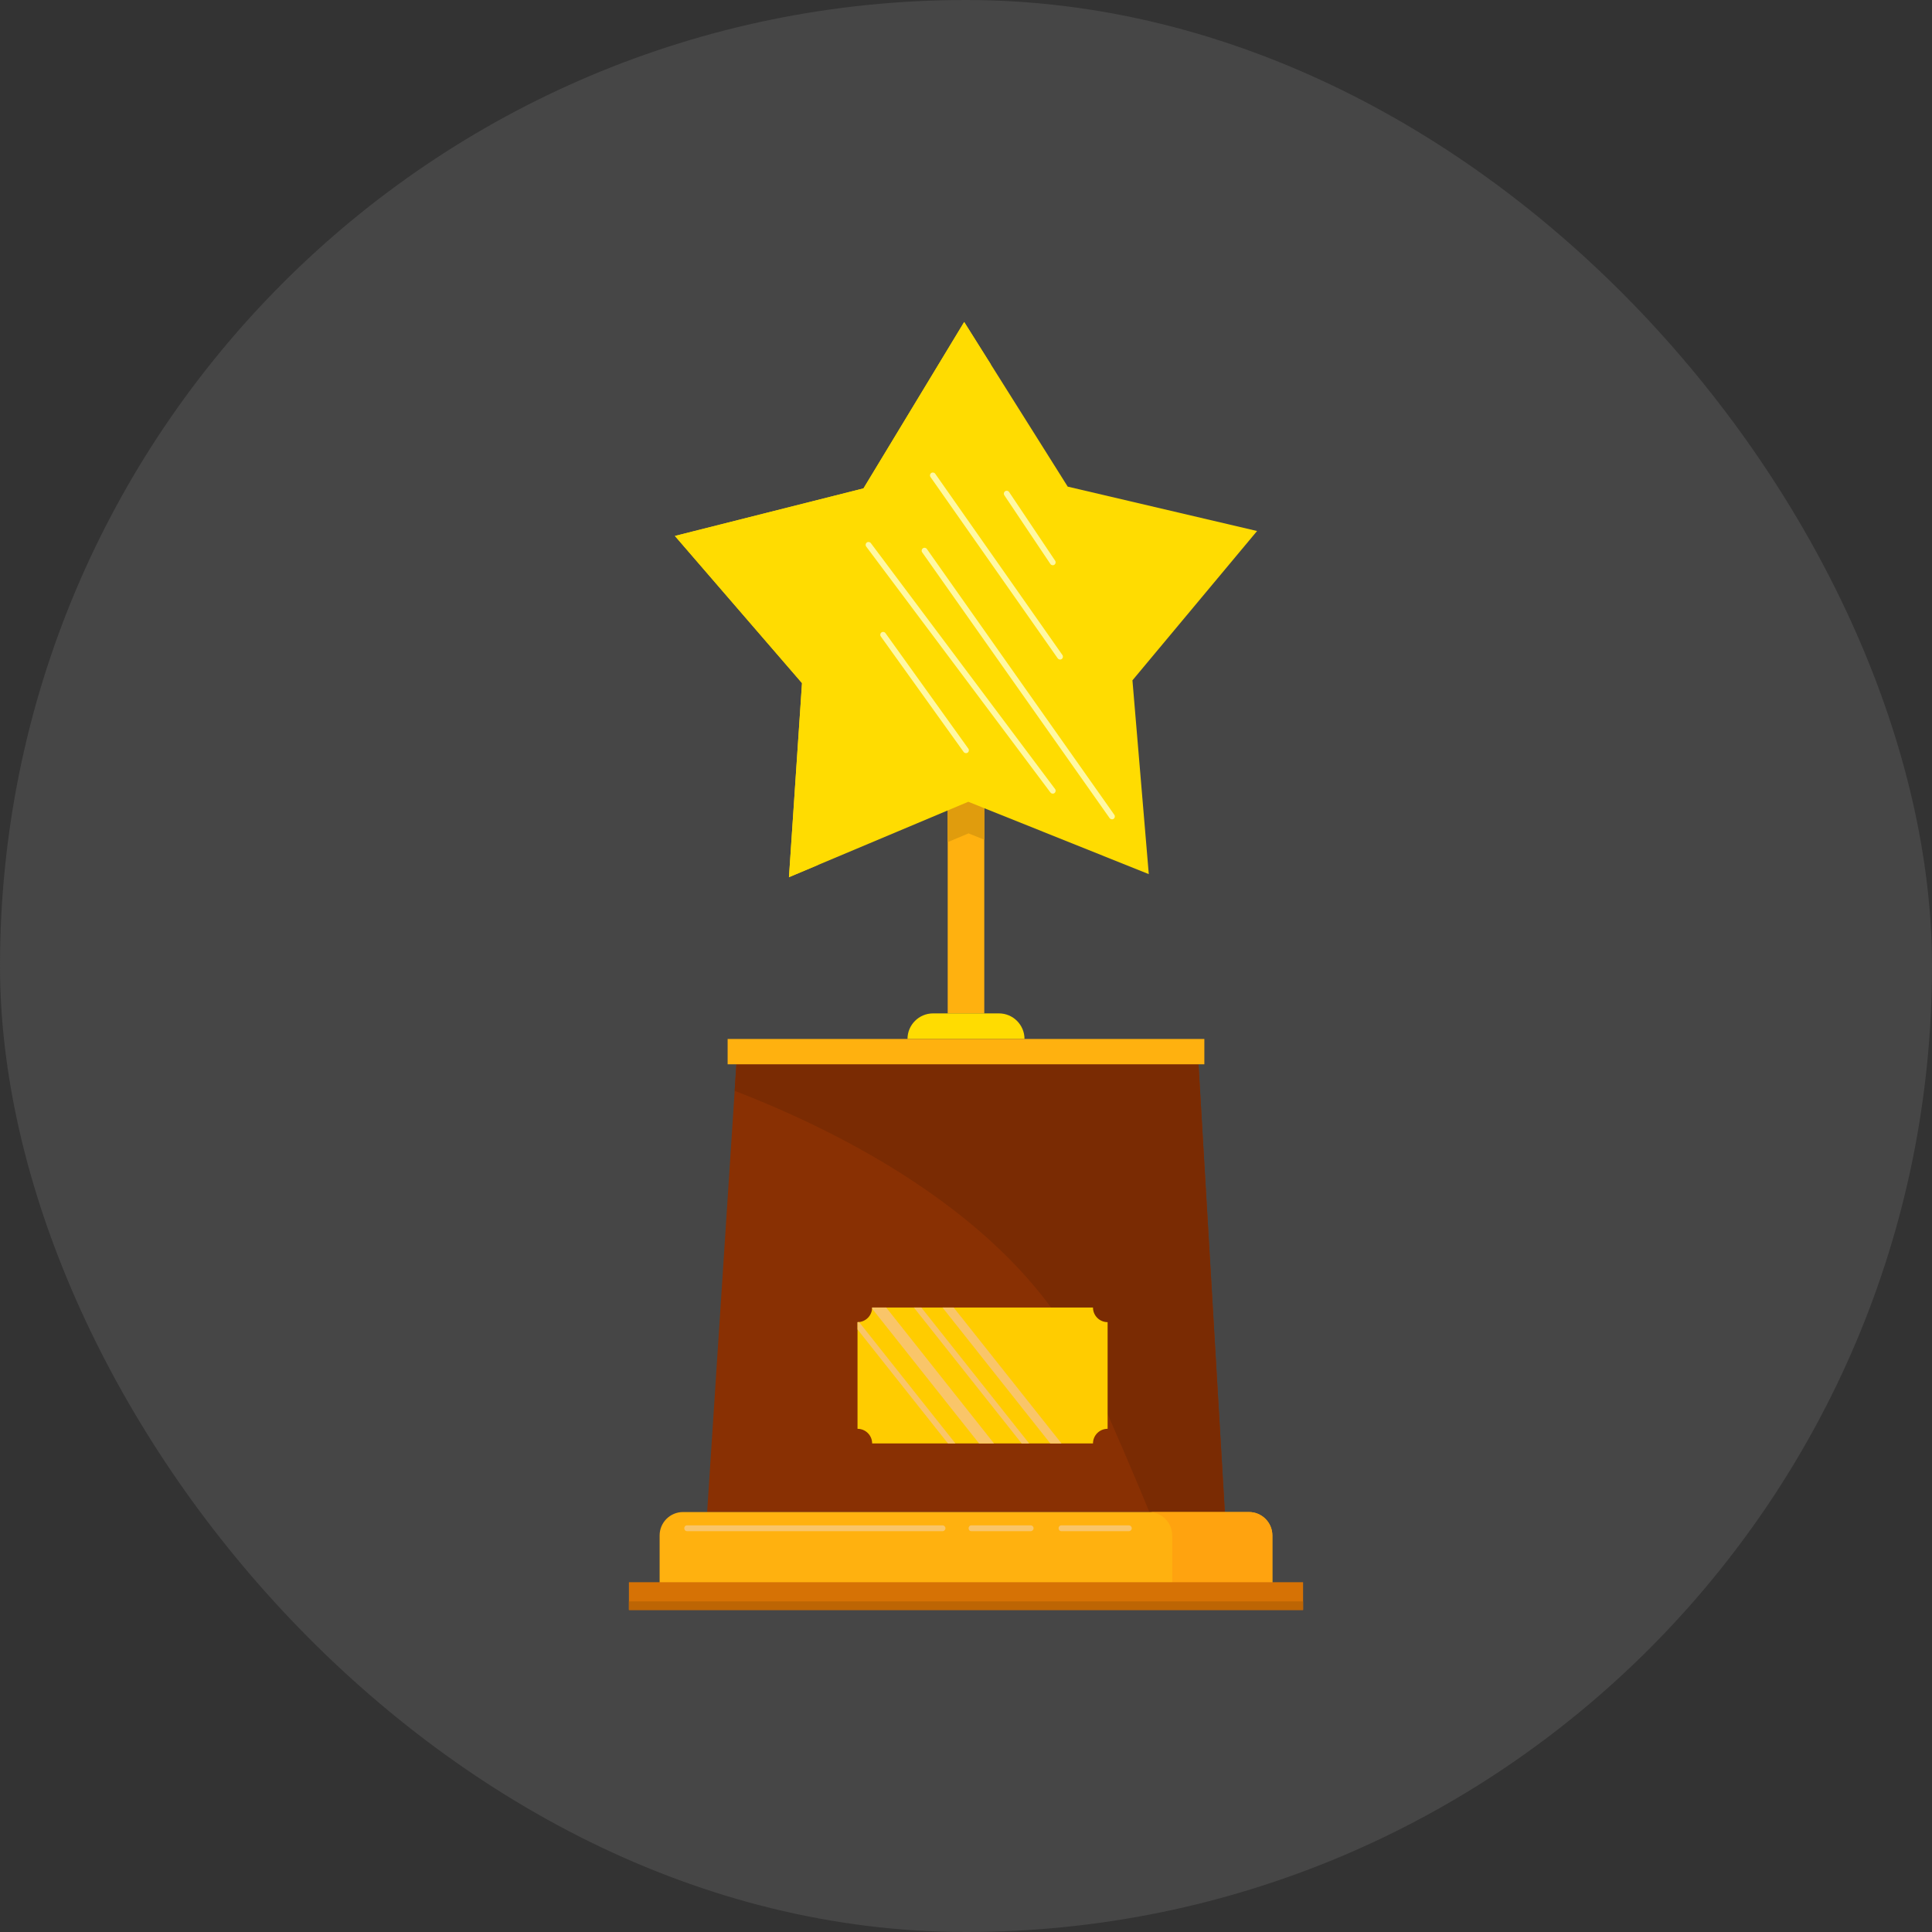 <svg width="100" height="100" viewBox="0 0 100 100" fill="none" xmlns="http://www.w3.org/2000/svg">
<rect x="0" y="0" width="100" height="100" fill="#333333" stroke="none"/>
<rect width="100" height="100" rx="50" fill="#464646"/>
<path d="M50.946 40.931H49.053V52.454H50.946V40.931Z" fill="#FFB10F"/>
<path d="M53.028 53.777H46.972C46.972 53.046 47.566 52.453 48.297 52.453H51.703C52.434 52.453 53.028 53.046 53.028 53.777Z" fill="#FFDC01"/>
<path d="M63.397 78.263H36.602L38.116 55.088H62.035L63.397 78.263Z" fill="#893003"/>
<path d="M62.034 55.088H38.116L38.026 56.461C43.714 58.656 52.892 63.26 56.371 71.029C57.744 74.096 58.751 76.453 59.49 78.263H63.397L62.034 55.088Z" fill="#7A2B03"/>
<path d="M62.337 53.777H37.662V55.088H62.337V53.777Z" fill="#FFB10F"/>
<path d="M65.857 81.922H34.142V79.475C34.142 78.805 34.684 78.263 35.353 78.263H64.646C65.315 78.263 65.857 78.805 65.857 79.475V81.922Z" fill="#FFB10F"/>
<path d="M64.646 78.263H59.461C60.13 78.263 60.672 78.805 60.672 79.475V81.922H65.857V79.475C65.857 78.807 65.314 78.263 64.646 78.263Z" fill="#FFA30F"/>
<path d="M67.447 81.895H32.553V83.333H67.447V81.895Z" fill="#D67205"/>
<path d="M67.447 82.887H32.553V83.332H67.447V82.887Z" fill="#BD6504"/>
<path d="M49.053 43.589L50.131 43.136L50.946 43.462V40.931H49.053V43.589Z" fill="#E09C0D"/>
<path d="M59.461 45.245L50.118 41.5L40.838 45.403L41.513 35.358L34.934 27.741L44.694 25.279L49.906 16.667L55.265 25.188L65.066 27.485L58.615 35.214L59.461 45.245Z" fill="#FFDC01"/>
<path d="M42.309 44.783C47.608 38.935 51.103 29.525 51.283 18.857L49.906 16.667L44.693 25.279L34.932 27.741L41.511 35.358L40.836 45.403L42.309 44.783Z" fill="#FFDC01"/>
<path d="M49.879 38.922L45.59 32.942C45.541 32.875 45.558 32.782 45.625 32.735C45.691 32.686 45.785 32.703 45.832 32.77L50.121 38.749C50.169 38.816 50.154 38.91 50.086 38.957C50.019 39.004 49.925 38.988 49.879 38.922Z" fill="#FFF8A4"/>
<path d="M54.371 41.02L44.834 28.29C44.784 28.225 44.798 28.131 44.865 28.081C44.93 28.031 45.023 28.045 45.074 28.111L54.611 40.841C54.661 40.906 54.647 41 54.58 41.05C54.515 41.099 54.422 41.085 54.371 41.02Z" fill="#FFF8A4"/>
<path d="M57.434 42.346L47.732 28.588C47.685 28.521 47.7 28.428 47.769 28.381C47.835 28.332 47.929 28.349 47.976 28.417L57.678 42.175C57.725 42.242 57.71 42.335 57.642 42.382C57.575 42.429 57.483 42.413 57.434 42.346Z" fill="#FFF8A4"/>
<path d="M54.747 34.076L48.162 24.69C48.115 24.622 48.132 24.53 48.198 24.483C48.266 24.436 48.359 24.452 48.406 24.519L54.991 33.905C55.038 33.973 55.021 34.065 54.955 34.112C54.888 34.159 54.794 34.142 54.747 34.076Z" fill="#FFF8A4"/>
<path d="M54.367 29.191L51.983 25.633C51.938 25.565 51.956 25.473 52.024 25.426C52.092 25.38 52.184 25.398 52.231 25.467L54.616 29.024C54.661 29.092 54.643 29.185 54.575 29.232C54.505 29.279 54.413 29.259 54.367 29.191Z" fill="#FFF8A4"/>
<path d="M56.573 67.677H45.142C45.142 68.095 44.803 68.434 44.385 68.434V73.955C44.803 73.955 45.142 74.294 45.142 74.712H56.573C56.573 74.294 56.912 73.955 57.33 73.955V68.434C56.912 68.434 56.573 68.095 56.573 67.677Z" fill="#FFCC00"/>
<path d="M45.144 67.677C45.144 67.697 45.144 67.716 45.142 67.736L50.675 74.712H51.449L45.869 67.677H45.144Z" fill="#F9C569"/>
<path d="M44.386 68.434V68.812L49.066 74.713H49.452L44.468 68.431C44.442 68.433 44.415 68.434 44.386 68.434Z" fill="#F9C569"/>
<path d="M47.302 67.677L52.881 74.712H53.268L47.688 67.677H47.302Z" fill="#F9C569"/>
<path d="M48.784 67.677L54.363 74.712H54.943L49.362 67.677H48.784Z" fill="#F9C569"/>
<path d="M58.427 79.254H54.942C54.742 79.254 54.742 78.951 54.942 78.951H58.427C58.511 78.951 58.579 79.019 58.579 79.102C58.579 79.185 58.511 79.254 58.427 79.254Z" fill="#F9C569"/>
<path d="M53.347 79.254H50.284C50.084 79.254 50.084 78.951 50.284 78.951H53.347C53.43 78.951 53.498 79.019 53.498 79.102C53.498 79.185 53.43 79.254 53.347 79.254Z" fill="#F9C569"/>
<path d="M48.784 79.254H35.568C35.368 79.254 35.368 78.951 35.568 78.951H48.784C48.867 78.951 48.936 79.019 48.936 79.102C48.936 79.186 48.867 79.254 48.784 79.254Z" fill="#F9C569"/>
</svg>
